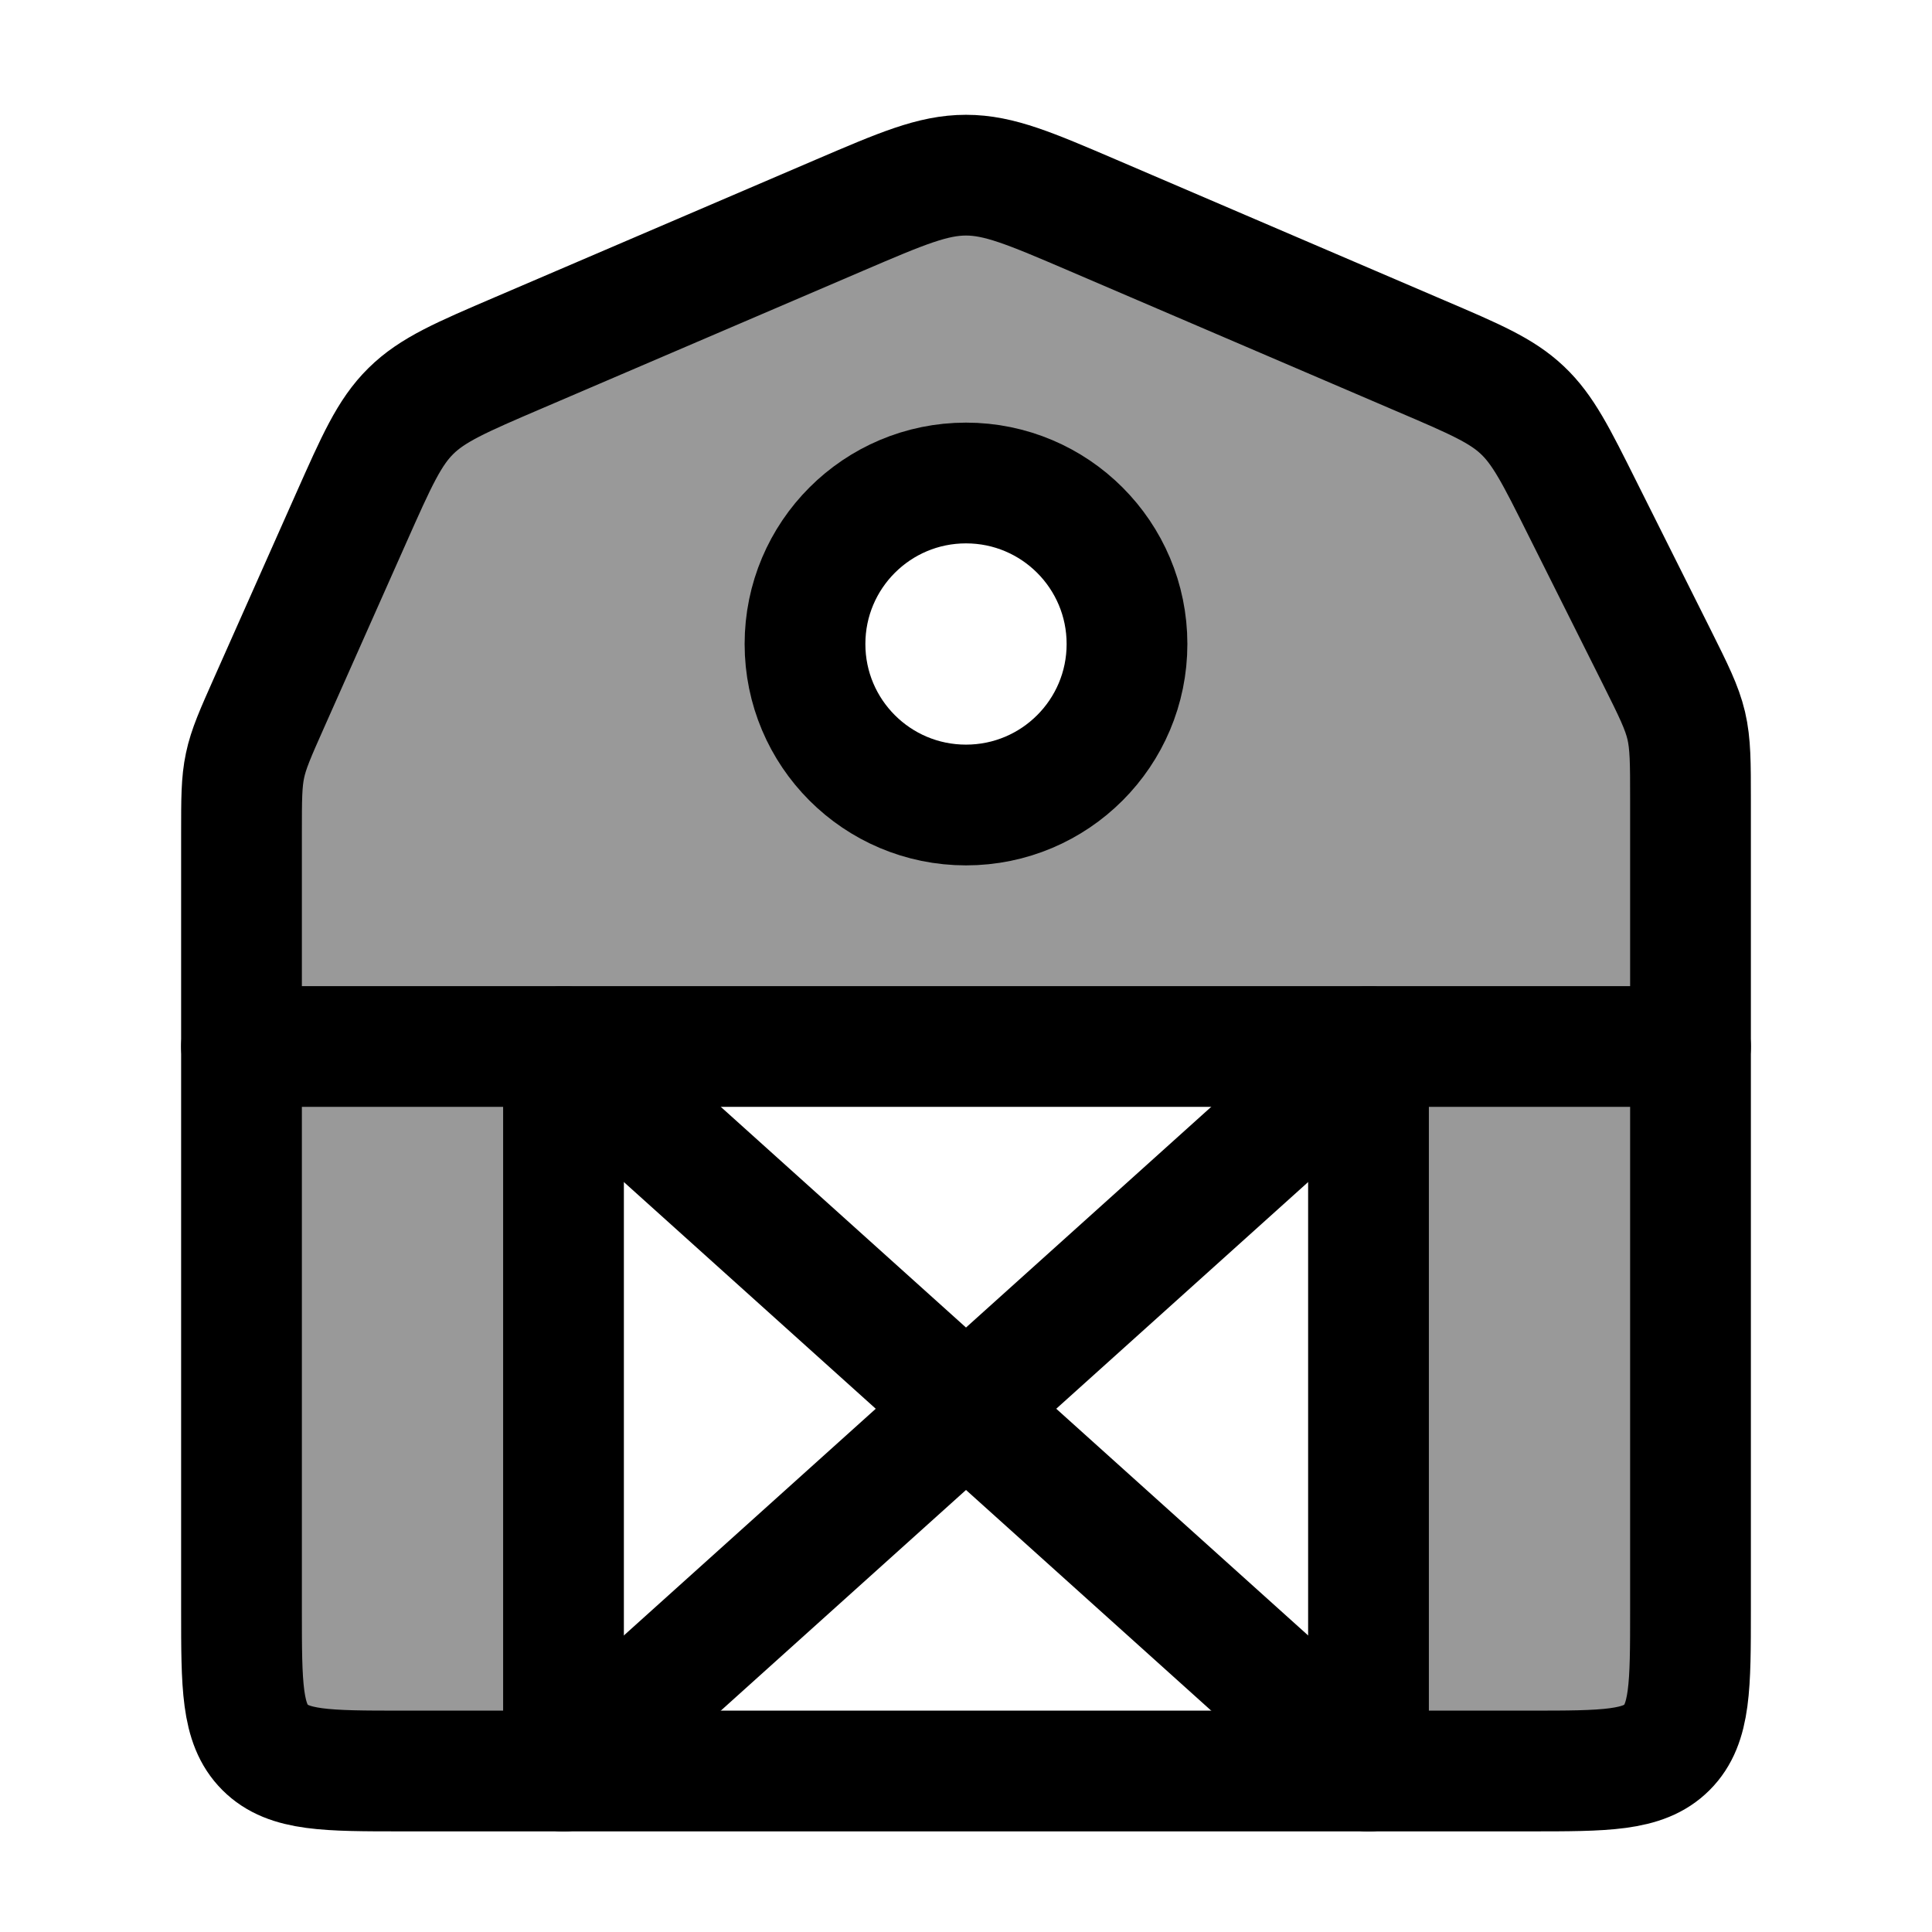 <svg width="24" height="24" viewBox="0 0 24 24" fill="none" xmlns="http://www.w3.org/2000/svg">
    <path opacity="0.4" fill-rule="evenodd" clip-rule="evenodd" d="M4.363 6.434L3.345 8.724C3.173 9.111 3.087 9.304 3.044 9.509C3 9.715 3 9.926 3 10.349V20C3 20.943 3 21.414 3.293 21.707C3.586 22 4.057 22 5 22H7V13H17V22H19C19.943 22 20.414 22 20.707 21.707C21 21.414 21 20.943 21 20V9.944C21 9.474 21 9.239 20.947 9.013C20.893 8.786 20.788 8.576 20.578 8.155L19.655 6.311C19.331 5.662 19.169 5.338 18.911 5.095C18.653 4.851 18.32 4.708 17.653 4.423L13.576 2.675C12.799 2.342 12.411 2.176 12 2.176C11.589 2.176 11.201 2.342 10.424 2.675L6.442 4.382C5.73 4.687 5.373 4.84 5.104 5.106C4.835 5.371 4.678 5.726 4.363 6.434ZM12 10C13.105 10 14 9.105 14 8C14 6.895 13.105 6 12 6C10.895 6 10 6.895 10 8C10 9.105 10.895 10 12 10Z" fill="currentColor"/>
    <path d="M4.363 6.434L3.345 8.724C3.173 9.111 3.087 9.304 3.044 9.509C3 9.715 3 9.926 3 10.349V20C3 20.943 3 21.414 3.293 21.707C3.586 22 4.057 22 5 22H19C19.943 22 20.414 22 20.707 21.707C21 21.414 21 20.943 21 20V9.944C21 9.474 21 9.239 20.947 9.013C20.893 8.786 20.788 8.576 20.578 8.155L19.655 6.311C19.331 5.662 19.169 5.338 18.911 5.095C18.653 4.851 18.32 4.708 17.653 4.423L13.576 2.675C12.799 2.342 12.411 2.176 12 2.176C11.589 2.176 11.201 2.342 10.424 2.675L6.442 4.382C5.73 4.687 5.373 4.84 5.104 5.106C4.835 5.371 4.678 5.726 4.363 6.434Z" stroke="currentColor" stroke-width="1.5" stroke-linecap="round" stroke-linejoin="round"/>
    <path d="M7 22V13M17 13V22" stroke="currentColor" stroke-width="1.5" stroke-linecap="round" stroke-linejoin="round"/>
    <path d="M7 13L17 22M7 22L17 13" stroke="currentColor" stroke-width="1.5" stroke-linecap="round" stroke-linejoin="round"/>
    <path d="M3 13H21" stroke="currentColor" stroke-width="1.5" stroke-linecap="round" stroke-linejoin="round"/>
    <path d="M12 10C13.105 10 14 9.105 14 8C14 6.895 13.105 6 12 6C10.895 6 10 6.895 10 8C10 9.105 10.895 10 12 10Z" stroke="currentColor" stroke-width="1.5" stroke-linecap="round" stroke-linejoin="round"/>
</svg>
